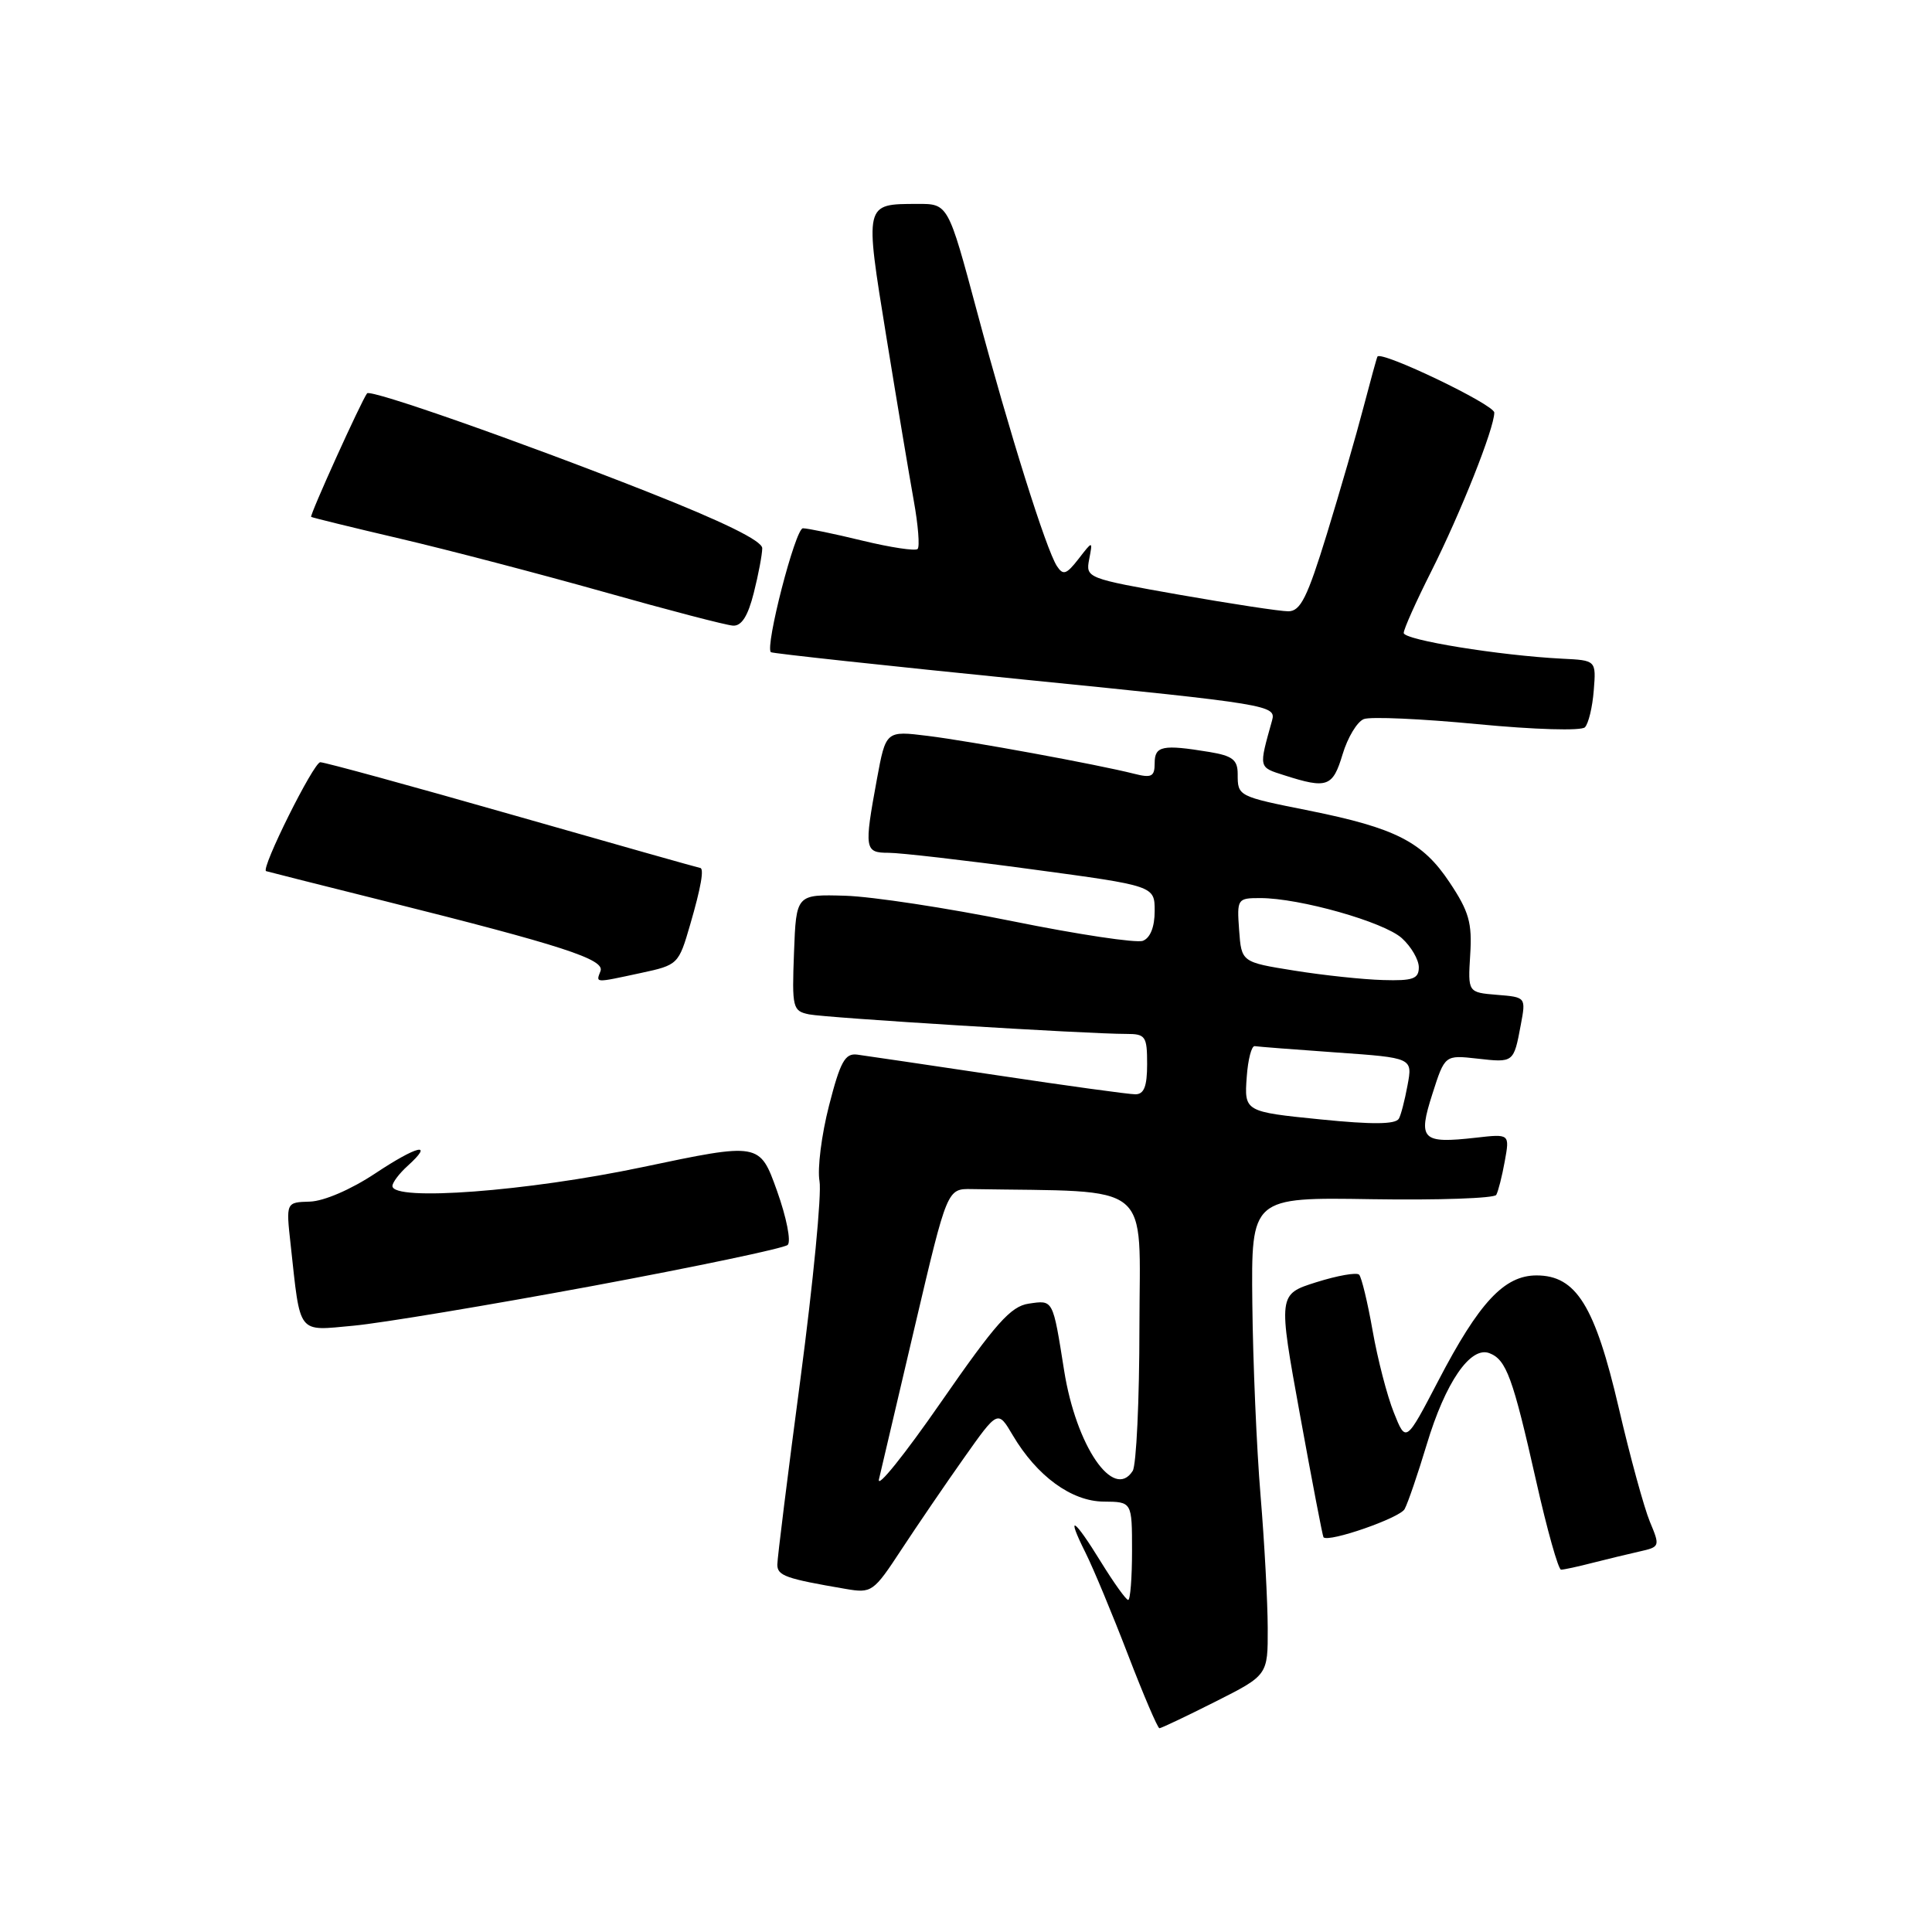 <?xml version="1.0" encoding="UTF-8" standalone="no"?>
<!DOCTYPE svg PUBLIC "-//W3C//DTD SVG 1.1//EN" "http://www.w3.org/Graphics/SVG/1.1/DTD/svg11.dtd" >
<svg xmlns="http://www.w3.org/2000/svg" xmlns:xlink="http://www.w3.org/1999/xlink" version="1.1" viewBox="0 0 256 256">
 <g >
 <path fill="currentColor"
d=" M 161.02 225.49 C 168.00 221.97 168.00 221.97 167.98 215.74 C 167.97 212.31 167.55 204.40 167.03 198.17 C 166.51 191.93 166.02 180.49 165.94 172.73 C 165.79 158.64 165.79 158.64 181.79 158.90 C 190.59 159.04 198.00 158.78 198.26 158.33 C 198.52 157.87 199.03 155.87 199.39 153.87 C 200.05 150.24 200.05 150.24 195.57 150.75 C 188.38 151.56 187.85 151.03 189.80 144.95 C 191.45 139.79 191.45 139.79 195.74 140.27 C 200.58 140.82 200.57 140.83 201.51 135.81 C 202.20 132.13 202.20 132.13 198.35 131.82 C 194.50 131.50 194.50 131.50 194.81 126.50 C 195.08 122.29 194.65 120.77 192.07 116.91 C 188.51 111.55 184.92 109.72 173.51 107.42 C 164.00 105.52 164.00 105.51 164.00 102.57 C 164.00 100.68 163.32 100.15 160.25 99.64 C 154.04 98.62 153.00 98.83 153.00 101.11 C 153.00 102.91 152.60 103.12 150.25 102.52 C 145.38 101.29 128.67 98.22 122.94 97.51 C 117.38 96.82 117.38 96.82 116.19 103.27 C 114.49 112.52 114.56 113.00 117.75 113.00 C 119.26 113.00 127.81 113.98 136.75 115.19 C 153.00 117.38 153.00 117.38 153.00 120.72 C 153.00 122.82 152.42 124.28 151.44 124.66 C 150.59 124.99 142.82 123.82 134.19 122.07 C 125.56 120.32 115.58 118.80 112.00 118.69 C 105.50 118.50 105.50 118.50 105.21 126.22 C 104.93 133.57 105.03 133.96 107.21 134.41 C 109.51 134.87 144.10 137.01 149.25 137.00 C 151.79 137.00 152.00 137.30 152.00 141.00 C 152.00 143.96 151.59 145.00 150.44 145.00 C 149.58 145.00 141.36 143.87 132.19 142.49 C 123.01 141.12 114.63 139.88 113.57 139.74 C 111.97 139.54 111.34 140.68 109.85 146.50 C 108.86 150.35 108.29 154.85 108.59 156.51 C 108.89 158.16 107.75 169.93 106.07 182.66 C 104.38 195.39 103.00 206.49 103.00 207.32 C 103.00 208.79 104.10 209.18 112.06 210.54 C 115.51 211.13 115.74 210.97 119.44 205.33 C 121.55 202.12 125.28 196.65 127.74 193.17 C 132.22 186.83 132.22 186.83 134.19 190.17 C 137.39 195.59 141.98 198.94 146.25 198.97 C 150.00 199.00 150.00 199.00 150.00 205.50 C 150.00 209.07 149.77 212.00 149.49 212.00 C 149.21 212.00 147.60 209.75 145.90 207.00 C 142.28 201.10 141.18 200.44 143.84 205.75 C 144.87 207.81 147.40 213.89 149.46 219.25 C 151.52 224.61 153.40 229.00 153.63 229.00 C 153.86 229.00 157.19 227.42 161.02 225.49 Z  M 211.00 207.09 C 212.93 206.60 215.74 205.92 217.25 205.58 C 219.96 204.97 219.98 204.90 218.61 201.62 C 217.85 199.78 215.99 193.01 214.50 186.58 C 211.34 173.01 208.85 169.00 203.60 169.00 C 199.32 169.00 195.99 172.57 190.57 182.98 C 186.29 191.19 186.29 191.19 184.69 187.17 C 183.80 184.96 182.54 180.08 181.88 176.33 C 181.22 172.57 180.41 169.23 180.09 168.90 C 179.76 168.57 177.22 169.02 174.42 169.90 C 169.35 171.50 169.35 171.50 172.26 187.50 C 173.86 196.30 175.26 203.59 175.37 203.70 C 176.08 204.41 185.49 201.14 186.12 199.96 C 186.56 199.15 187.87 195.31 189.05 191.40 C 191.52 183.18 194.84 178.34 197.35 179.30 C 199.60 180.17 200.45 182.49 203.55 196.25 C 205.00 202.71 206.49 208.00 206.85 207.99 C 207.21 207.99 209.07 207.59 211.00 207.09 Z  M 78.50 170.40 C 92.25 167.84 103.89 165.40 104.37 164.96 C 104.85 164.52 104.22 161.32 102.95 157.77 C 100.66 151.38 100.66 151.38 85.08 154.66 C 69.88 157.86 52.00 159.21 52.00 157.15 C 52.00 156.69 52.90 155.49 54.01 154.49 C 57.60 151.24 55.31 151.77 49.71 155.49 C 46.50 157.62 42.92 159.16 41.06 159.22 C 37.89 159.31 37.89 159.31 38.51 164.90 C 39.84 177.03 39.31 176.35 46.86 175.66 C 50.51 175.32 64.75 172.95 78.50 170.40 Z  M 84.90 128.93 C 89.84 127.87 89.92 127.79 91.45 122.52 C 92.90 117.54 93.34 115.00 92.75 115.00 C 92.61 115.00 81.47 111.85 68.00 108.00 C 54.53 104.15 43.03 101.00 42.44 101.00 C 41.56 101.00 34.51 115.16 35.26 115.43 C 35.39 115.48 42.47 117.27 51.00 119.40 C 74.49 125.28 80.17 127.12 79.57 128.67 C 78.96 130.27 78.71 130.26 84.90 128.93 Z  M 177.90 99.95 C 178.57 97.72 179.83 95.62 180.72 95.28 C 181.60 94.94 188.36 95.24 195.74 95.95 C 203.33 96.68 209.53 96.86 210.01 96.37 C 210.48 95.89 211.01 93.70 211.18 91.50 C 211.50 87.50 211.50 87.50 207.00 87.28 C 198.71 86.86 186.00 84.80 186.00 83.87 C 186.00 83.36 187.64 79.70 189.64 75.73 C 193.55 67.95 198.00 56.76 198.00 54.67 C 198.00 53.61 183.02 46.43 182.52 47.25 C 182.43 47.39 181.60 50.42 180.66 54.00 C 179.73 57.58 177.55 65.11 175.82 70.75 C 173.22 79.20 172.32 81.00 170.70 81.00 C 169.62 81.00 163.13 80.01 156.29 78.81 C 144.00 76.64 143.85 76.58 144.32 74.12 C 144.80 71.62 144.80 71.62 142.91 74.06 C 141.30 76.13 140.87 76.27 140.04 75.00 C 138.61 72.78 133.79 57.46 129.45 41.25 C 125.63 27.00 125.63 27.00 121.56 27.02 C 114.51 27.04 114.56 26.84 117.44 44.60 C 118.86 53.35 120.50 63.13 121.08 66.35 C 121.66 69.56 121.89 72.44 121.59 72.74 C 121.30 73.04 118.00 72.54 114.28 71.64 C 110.55 70.73 107.00 70.00 106.39 70.00 C 105.39 70.00 101.33 85.74 102.15 86.42 C 102.34 86.58 117.49 88.22 135.81 90.06 C 168.17 93.30 169.11 93.46 168.56 95.45 C 166.78 101.83 166.73 101.63 170.18 102.73 C 175.86 104.55 176.60 104.28 177.90 99.95 Z  M 99.88 78.56 C 100.50 76.11 101.00 73.45 101.00 72.64 C 101.00 71.66 95.81 69.12 85.75 65.15 C 68.60 58.39 49.08 51.54 48.64 52.12 C 47.87 53.13 40.99 68.32 41.23 68.49 C 41.38 68.59 46.67 69.89 53.00 71.37 C 59.33 72.85 71.47 76.03 80.00 78.43 C 88.53 80.84 96.23 82.85 97.13 82.90 C 98.26 82.97 99.11 81.63 99.88 78.56 Z  M 116.47 196.00 C 116.79 194.62 118.96 185.40 121.28 175.50 C 125.51 157.50 125.51 157.50 128.76 157.56 C 153.11 157.97 151.00 156.24 150.98 175.75 C 150.98 185.51 150.57 194.13 150.09 194.90 C 147.56 198.89 142.59 191.62 141.00 181.59 C 139.49 172.08 139.58 172.26 136.31 172.74 C 133.93 173.09 131.94 175.33 124.66 185.83 C 119.83 192.80 116.14 197.38 116.47 196.00 Z  M 175.00 148.33 C 164.92 147.32 164.86 147.29 165.20 142.69 C 165.36 140.39 165.84 138.55 166.26 138.62 C 166.68 138.69 171.56 139.07 177.10 139.46 C 187.19 140.17 187.19 140.17 186.50 143.83 C 186.13 145.84 185.61 147.83 185.35 148.24 C 184.89 148.99 181.85 149.02 175.00 148.33 Z  M 171.50 128.61 C 164.50 127.49 164.50 127.49 164.19 123.24 C 163.89 119.10 163.96 119.00 166.99 119.00 C 172.21 119.00 183.37 122.16 185.75 124.31 C 186.99 125.43 188.00 127.17 188.00 128.17 C 188.00 129.70 187.23 129.98 183.25 129.86 C 180.64 129.79 175.35 129.23 171.50 128.61 Z "/>
</g>
</svg>
